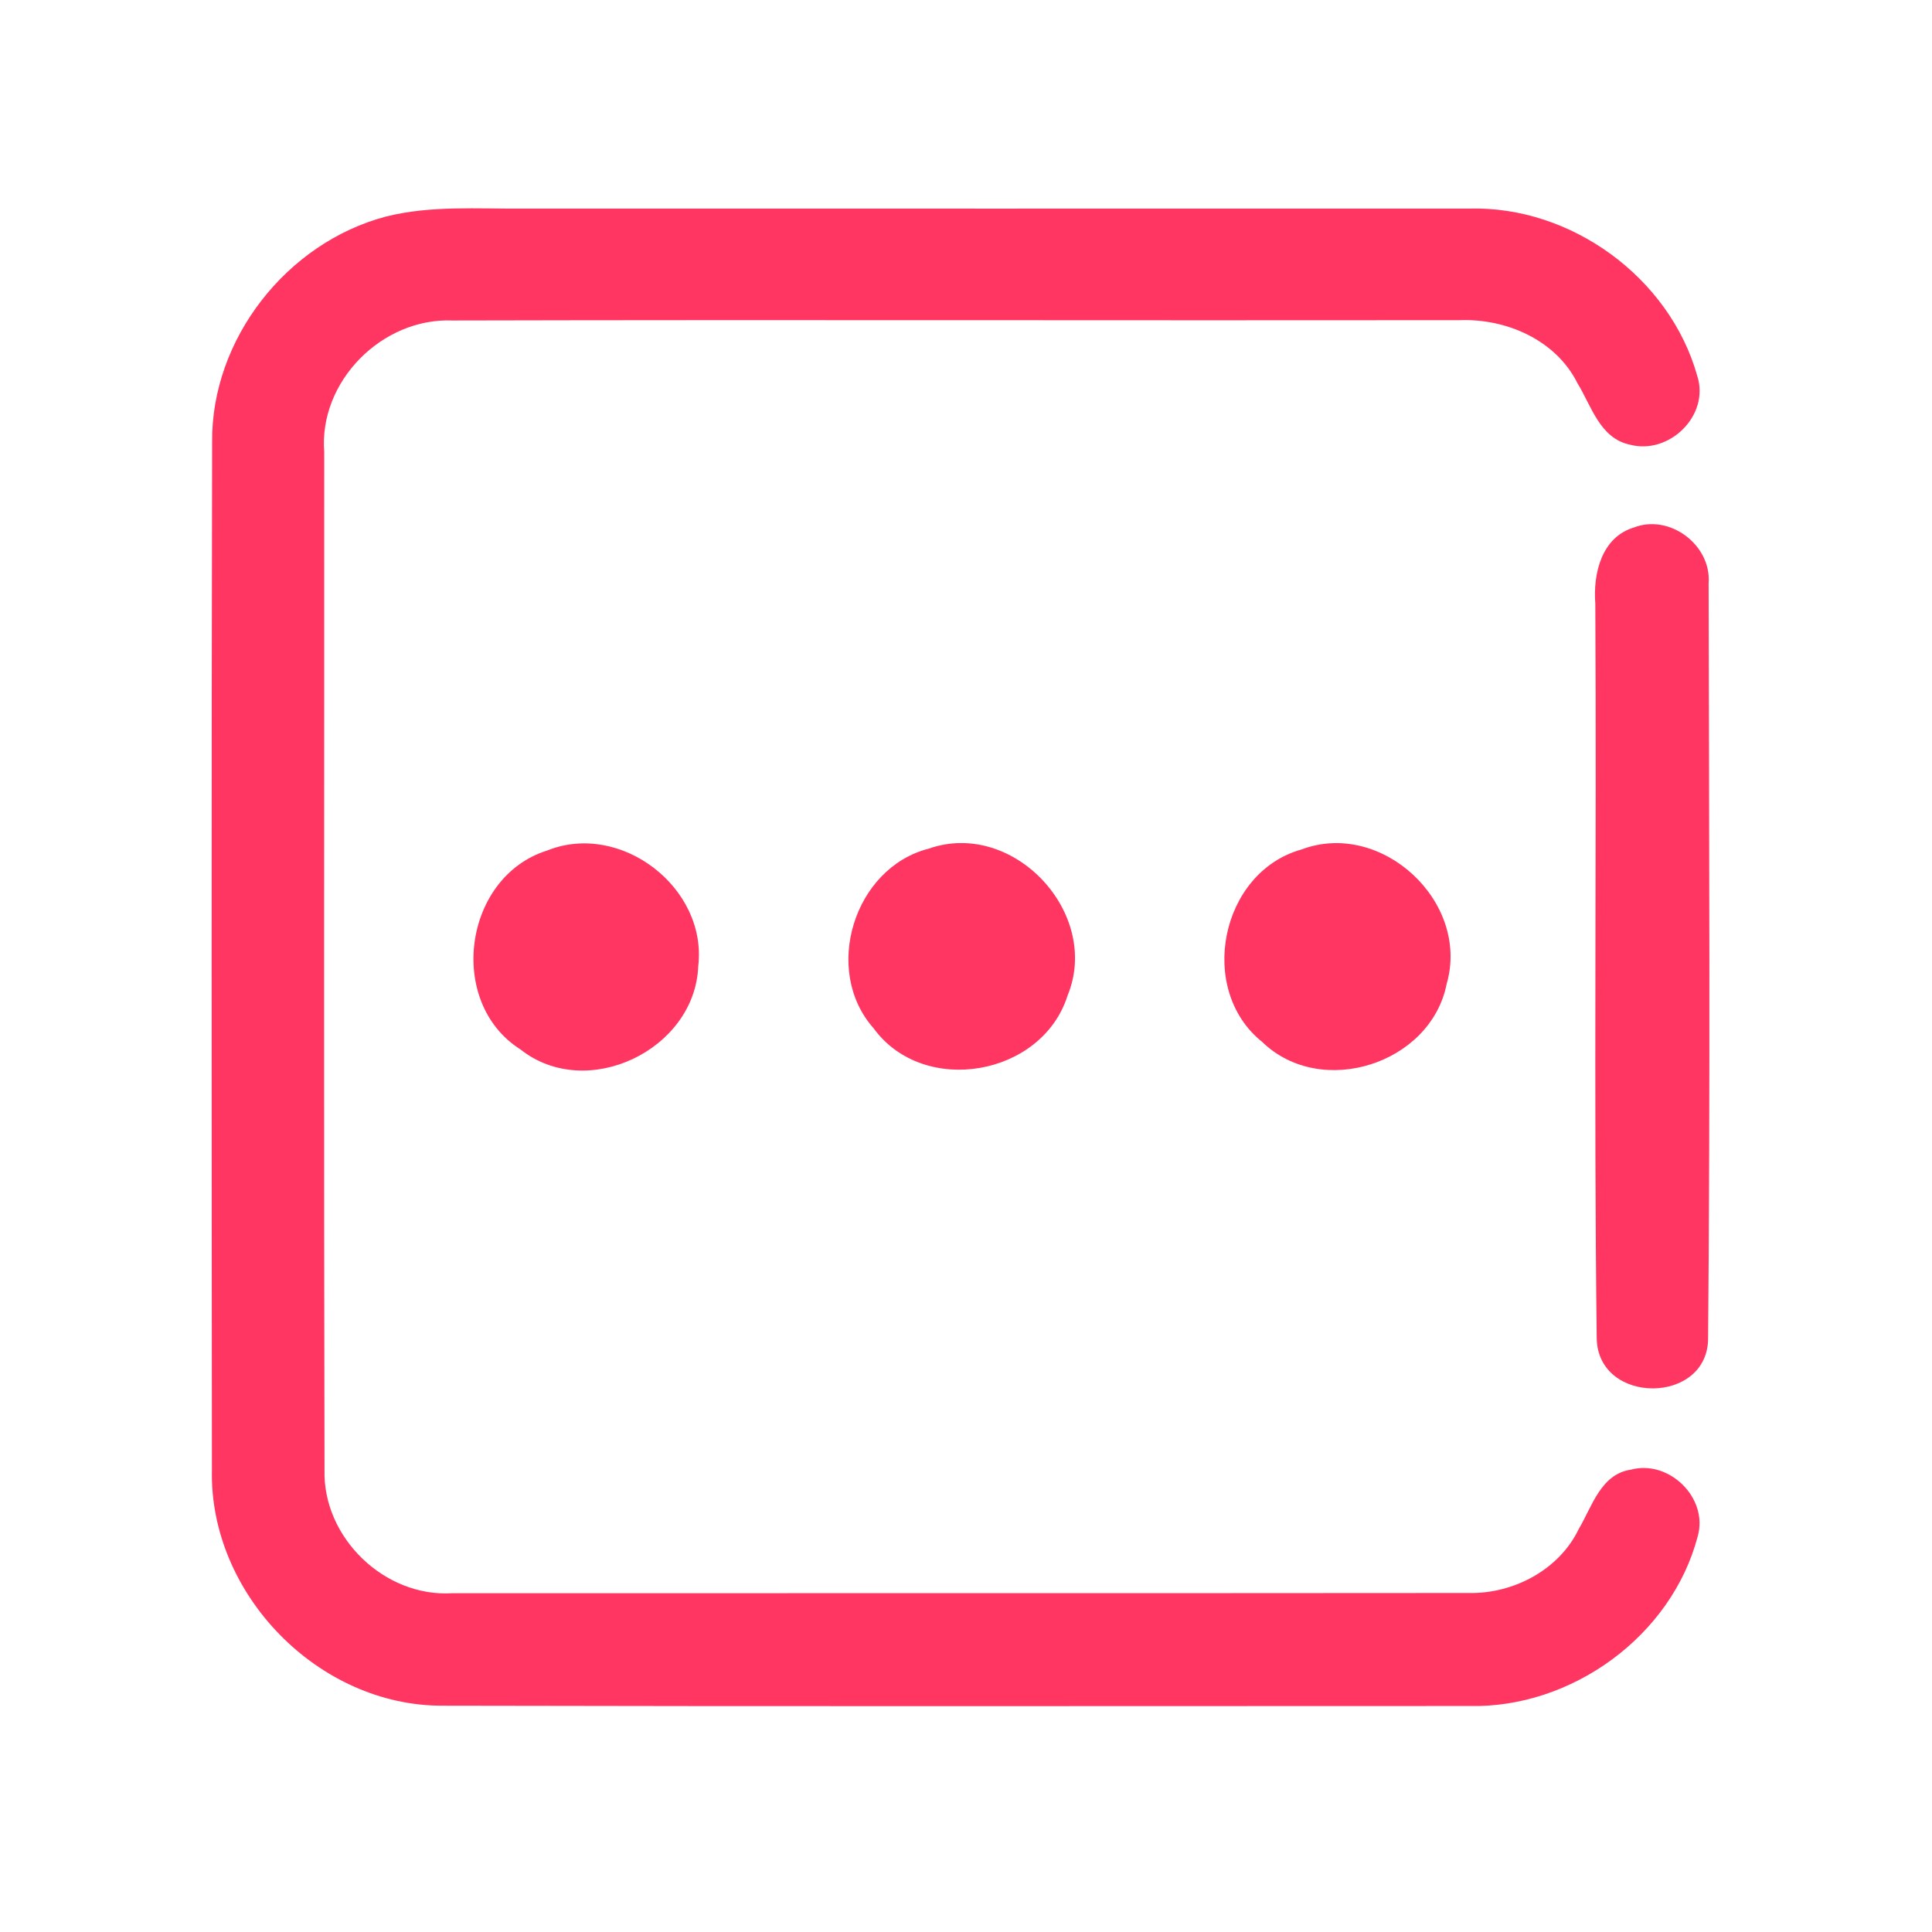 <?xml version="1.0" encoding="UTF-8" ?>
<!DOCTYPE svg PUBLIC "-//W3C//DTD SVG 1.1//EN" "http://www.w3.org/Graphics/SVG/1.1/DTD/svg11.dtd">
<svg width="192pt" height="192pt" viewBox="0 0 192 192" version="1.1" xmlns="http://www.w3.org/2000/svg">
<g id="#ff3661ff">
<path fill="#ff3661" opacity="1.00" d=" M 38.36 21.52 C 42.82 20.40 47.45 20.77 52.00 20.73 C 83.33 20.74 114.66 20.73 145.99 20.73 C 156.13 20.44 165.93 27.59 168.67 37.35 C 169.94 41.29 165.88 45.23 161.98 44.19 C 158.99 43.56 158.16 40.35 156.77 38.09 C 154.63 33.78 149.67 31.63 145.02 31.82 C 111.67 31.86 78.31 31.77 44.96 31.85 C 37.97 31.57 31.67 37.90 32.22 44.92 C 32.23 78.64 32.17 112.36 32.25 146.07 C 32.06 152.82 38.25 158.78 44.99 158.33 C 78.67 158.32 112.34 158.34 146.01 158.31 C 150.42 158.39 154.95 156.00 156.89 151.96 C 158.22 149.72 159.08 146.49 162.09 146.05 C 165.88 145.04 169.79 148.87 168.72 152.67 C 166.13 162.58 156.18 169.79 145.99 169.54 C 112.00 169.54 78.01 169.59 44.02 169.51 C 31.64 169.57 20.78 158.41 21.06 146.06 C 21.03 112.02 21.01 77.97 21.08 43.93 C 20.99 33.69 28.50 24.12 38.36 21.52 Z" />
<path fill="#ff3661" opacity="1.00" d=" M 162.38 52.42 C 165.94 51.04 170.10 54.18 169.80 57.97 C 169.85 82.95 169.97 107.95 169.75 132.92 C 169.82 139.63 158.79 139.67 158.68 133.00 C 158.38 108.68 158.68 84.33 158.54 59.99 C 158.31 57.02 159.15 53.39 162.38 52.42 Z" />
<path fill="#ff3661" opacity="1.00" d=" M 54.36 84.53 C 61.68 81.58 70.32 88.22 69.39 96.03 C 69.06 104.34 58.31 109.51 51.72 104.29 C 44.35 99.62 46.06 87.14 54.36 84.53 Z" />
<path fill="#ff3661" opacity="1.00" d=" M 92.29 84.34 C 100.70 81.38 109.47 90.77 106.09 98.95 C 103.56 106.95 91.78 109.02 86.81 102.18 C 81.71 96.43 84.86 86.24 92.29 84.34 Z" />
<path fill="#ff3661" opacity="1.00" d=" M 129.34 84.42 C 137.29 81.42 146.12 89.63 143.77 97.77 C 142.21 105.73 131.29 109.23 125.44 103.55 C 118.91 98.33 121.30 86.66 129.34 84.42 Z" />
</g>
</svg>
